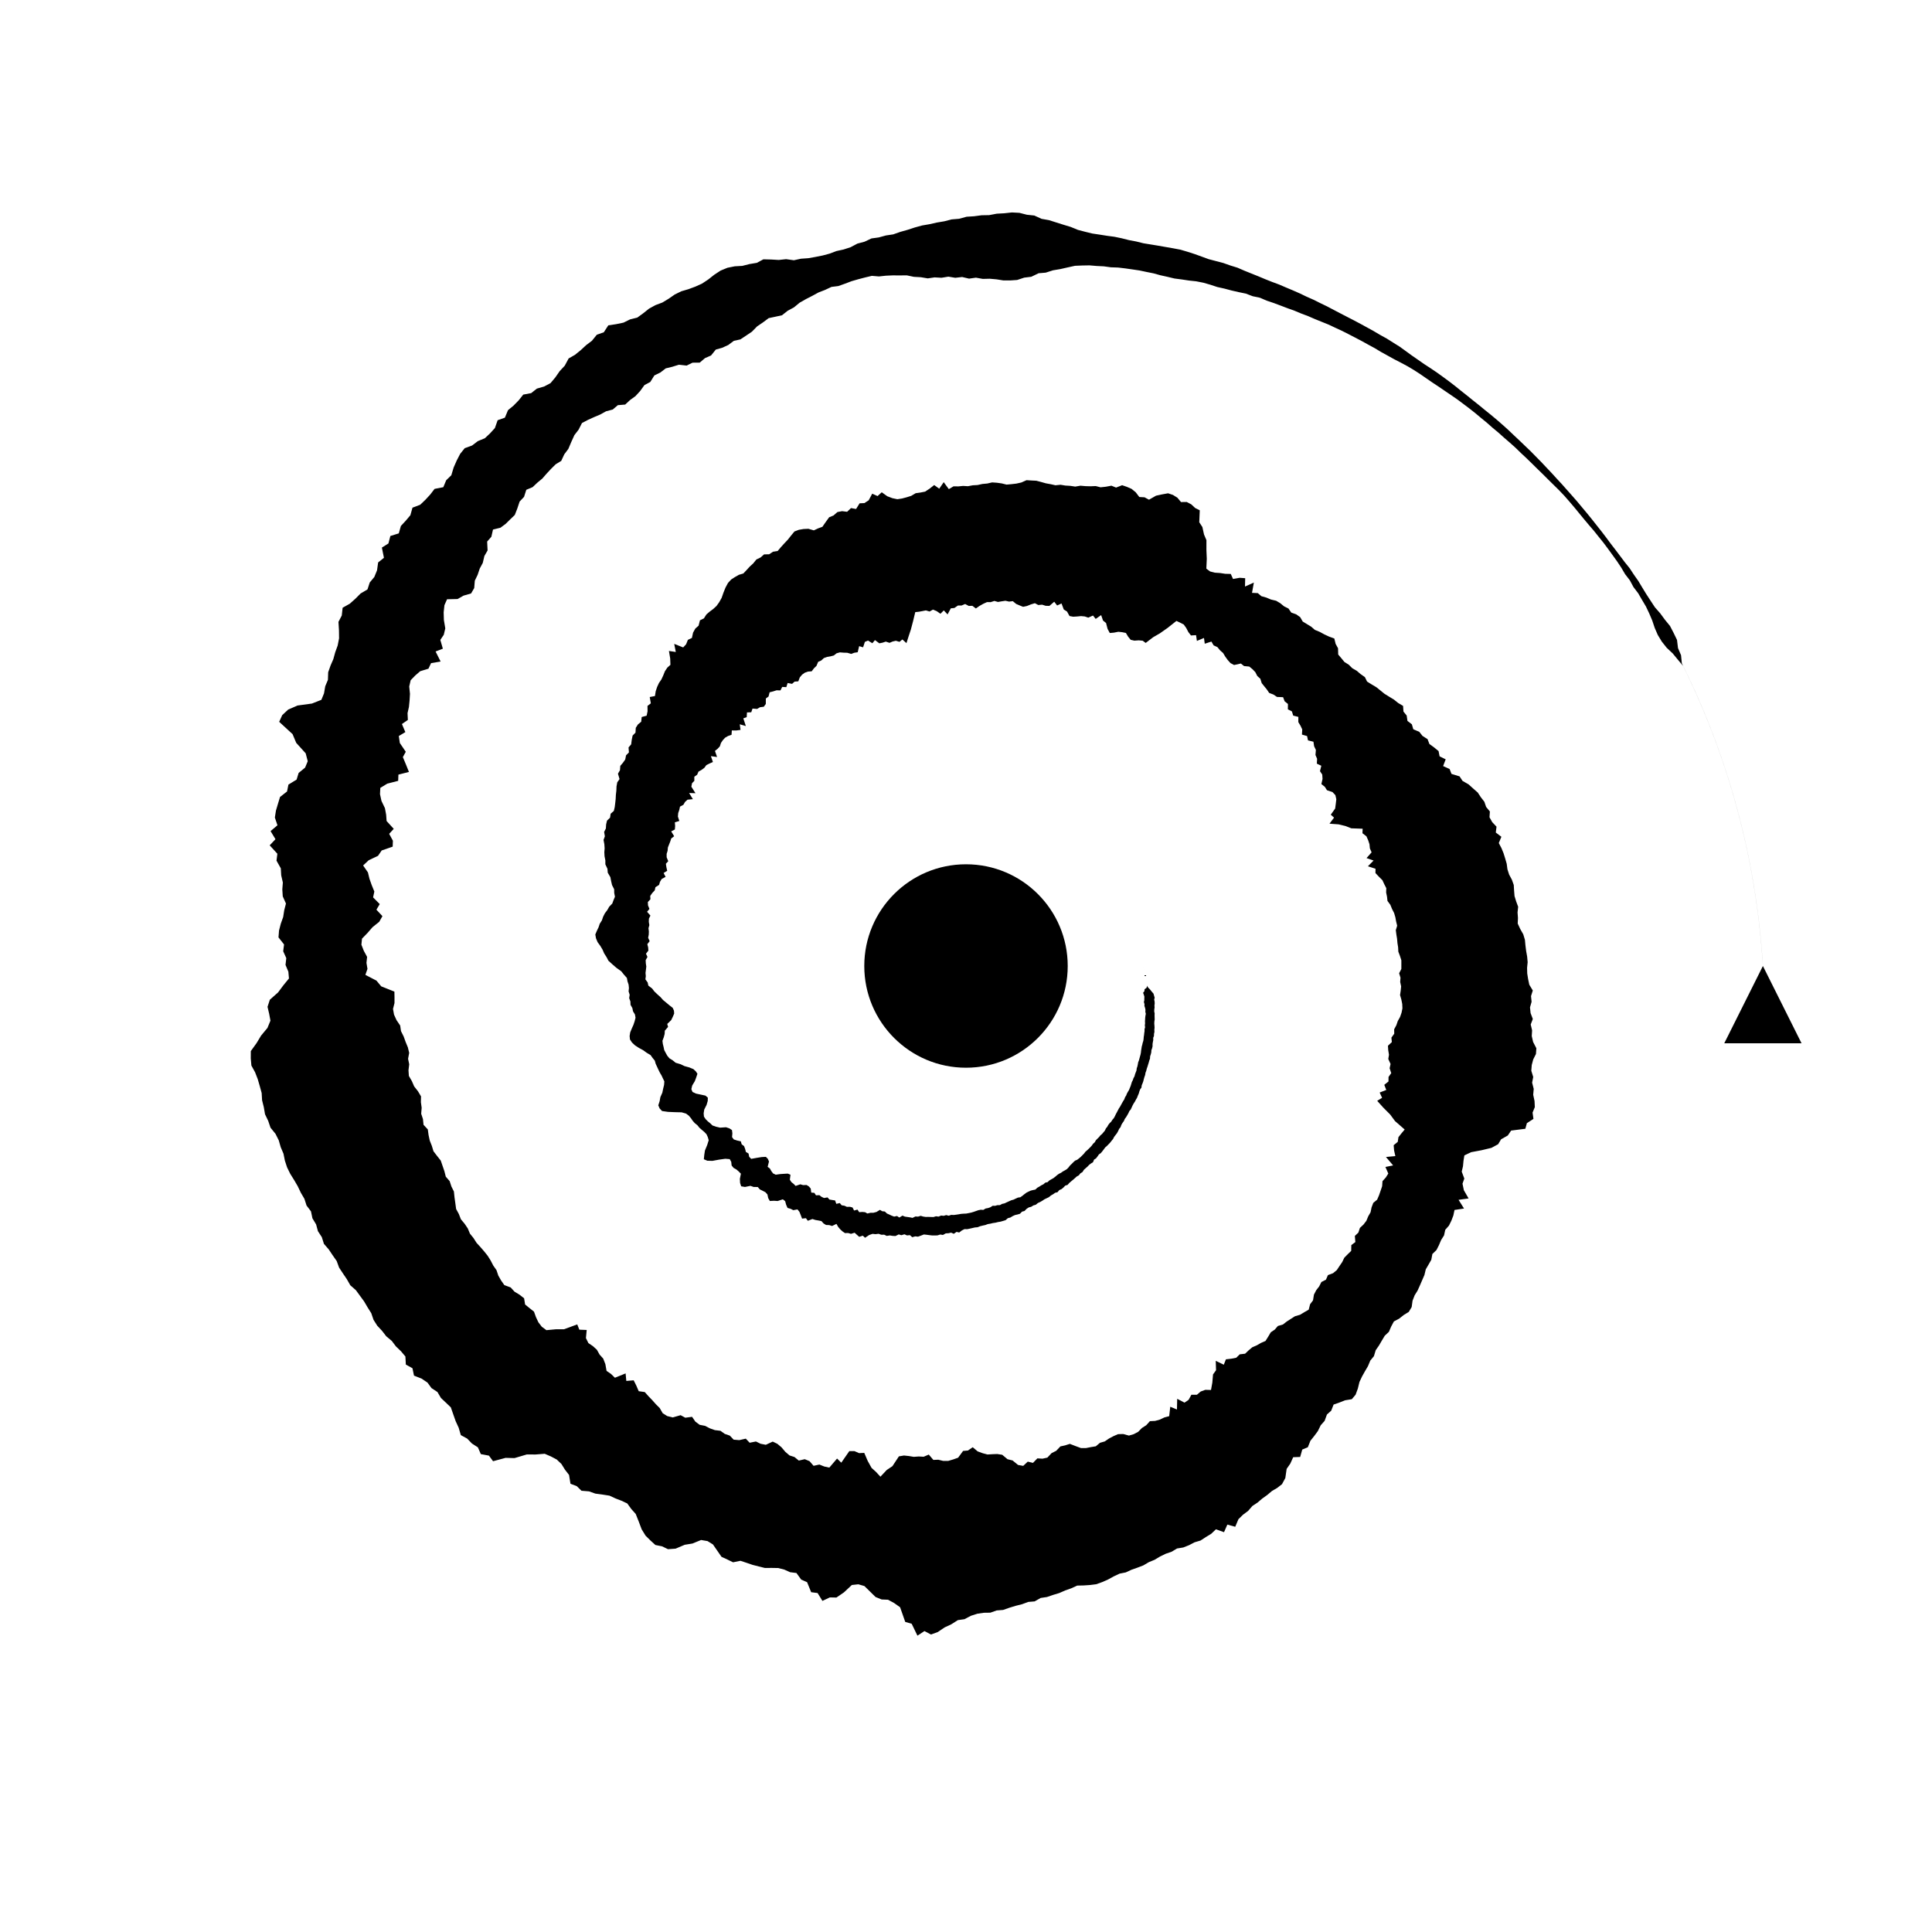 <?xml-stylesheet href="../../style/waveformjs.css" type="text/css"?><svg xmlns="http://www.w3.org/2000/svg" xmlns:xlink="http://www.w3.org/1999/xlink" width="100%" height="100%"  viewBox="0 0 1000 1000"><title>http://localhost/waveformjs/audio/deep-blue.wav</title><path class = "svg-wave" id = "sp" d="M591.569 500 L591.82 500.918 L592.062 501.841 L592.294 502.77 L592.517 503.703 L592.73 504.64 L592.934 505.583 L593.128 506.53 L593.313 507.481 L593.488 508.437 L593.653 509.397 L593.808 510.361 L593.446 511.268 L592.408 512.081 L592.352 513.014 L591.665 513.854 L592.021 514.85 L592.331 515.849 L592.293 516.794 L592.286 517.748 L592.065 518.662 L592.385 519.691 L592.342 520.649 L592.697 521.705 L592.884 522.73 L592.824 523.702 L593.071 524.759 L592.886 525.707 L592.758 526.673 L592.698 527.662 L592.636 528.656 L592.692 529.692 L592.561 530.674 L592.695 531.75 L592.409 532.688 L592.415 533.734 L592.26 534.727 L592.158 535.745 L591.993 536.743 L591.92 537.784 L591.764 538.797 L591.457 539.75 L591.233 540.742 L590.963 541.717 L590.808 542.751 L590.636 543.782 L590.526 544.851 L590.323 545.881 L590.046 546.879 L589.768 547.881 L589.493 548.89 L589.114 549.847 L588.929 550.917 L588.71 551.977 L588.368 552.97 L588.238 554.099 L587.85 555.077 L587.482 556.073 L587.203 557.132 L586.688 558.042 L586.345 559.072 L585.861 560.01 L585.537 561.066 L585.209 562.127 L584.79 563.13 L584.383 564.149 L583.834 565.064 L583.304 565.998 L582.901 567.039 L582.32 567.942 L581.937 569.014 L581.353 569.926 L580.807 570.873 L580.273 571.837 L579.748 572.817 L579.136 573.723 L578.613 574.718 L578.091 575.722 L577.546 576.714 L577.057 577.769 L576.499 578.766 L575.773 579.596 L575.168 580.558 L574.37 581.319 L573.679 582.199 L573.112 583.226 L572.398 584.094 L571.882 585.204 L571.154 586.072 L570.424 586.945 L569.568 587.666 L568.846 588.561 L568.039 589.354 L567.247 590.17 L566.637 591.241 L565.79 591.999 L565.094 592.978 L564.301 593.829 L563.481 594.648 L562.634 595.434 L561.764 596.192 L561.028 597.17 L560.192 598 L559.356 598.843 L558.462 599.597 L557.536 600.303 L556.461 600.75 L555.578 601.543 L554.734 602.419 L553.852 603.24 L553.069 604.267 L552.203 605.155 L551.196 605.768 L550.16 606.326 L549.187 607.025 L548.129 607.545 L547.148 608.243 L546.211 609.057 L545.24 609.81 L544.195 610.395 L543.152 610.993 L542.215 611.884 L541.034 612.135 L540.069 612.989 L538.984 613.519 L537.944 614.195 L536.873 614.796 L535.898 615.72 L534.704 615.959 L533.529 616.253 L532.413 616.756 L531.305 617.303 L530.252 618.084 L529.206 618.936 L528.126 619.695 L526.905 619.866 L525.759 620.383 L524.615 620.935 L523.42 621.257 L522.261 621.784 L521.096 622.311 L519.928 622.866 L518.709 623.123 L517.543 623.771 L516.283 623.784 L515.068 624.129 L513.807 624.103 L512.629 624.87 L511.408 625.295 L510.164 625.52 L508.953 626.25 L507.679 626.152 L506.426 626.395 L505.177 626.823 L503.921 627.27 L502.655 627.645 L501.381 627.901 L500.102 628.145 L498.82 628.2 L497.536 628.287 L496.246 628.517 L494.951 628.715 L493.654 628.88 L492.365 628.816 L491.04 629.26 L489.767 628.925 L488.434 629.316 L487.145 629.161 L485.778 629.717 L484.485 629.54 L483.117 629.944 L481.799 629.902 L480.478 629.869 L479.145 629.885 L477.844 629.69 L476.576 629.308 L475.158 629.728 L473.828 629.638 L472.322 630.368 L471.016 630.1 L469.691 629.911 L468.365 629.721 L467.119 629.201 L465.474 630.203 L464.299 629.398 L462.813 629.71 L461.545 629.241 L460.316 628.652 L459.076 628.108 L458 627.079 L456.635 626.934 L455.465 626.217 L453.641 627.316 L452.038 627.731 L450.574 627.734 L448.952 628.104 L447.737 627.431 L446.299 627.298 L444.737 627.427 L443.817 626.079 L442.073 626.573 L441.276 624.996 L439.921 624.627 L438.356 624.669 L437.092 624.088 L435.646 623.853 L434.679 622.699 L432.869 623.116 L432.247 621.352 L430.776 621.125 L429.304 620.88 L428.329 619.781 L426.509 620.081 L425.227 619.475 L424.108 618.611 L422.363 618.705 L421.513 617.424 L419.902 617.279 L419.627 615.192 L418.68 614.101 L417.491 613.352 L415.7 613.412 L414.241 612.997 L411.799 613.833 L410.798 612.777 L409.66 611.898 L408.828 610.646 L409.144 608.042 L407.785 607.459 L405.809 607.566 L403.764 607.708 L401.523 608.023 L400.144 607.359 L399.249 606.172 L398.508 604.834 L397.331 603.949 L398.022 601.205 L397.415 599.791 L396.401 598.78 L394.174 598.903 L391.568 599.325 L388.809 599.826 L387.775 598.745 L387.445 597.057 L386.078 596.266 L385.676 594.663 L385.112 593.208 L383.896 592.285 L383.445 590.756 L381.561 590.336 L379.825 589.773 L378.912 588.583 L379.075 586.62 L378.873 584.945 L377.555 584.056 L375.777 583.461 L372.729 583.674 L370.665 583.191 L368.798 582.549 L367.633 581.445 L366.36 580.398 L365.224 579.256 L364.359 577.95 L364.21 576.239 L364.516 574.295 L365.718 571.899 L366.318 569.867 L366.378 568.143 L365.137 567.086 L362.747 566.571 L360.283 566.048 L358.451 565.191 L357.843 563.755 L358.287 561.861 L359.642 559.606 L360.369 557.656 L360.991 555.779 L360.137 554.504 L358.901 553.367 L356.837 552.517 L354.289 551.805 L352.301 550.853 L349.703 550.073 L348.25 548.876 L346.474 547.759 L345.362 546.414 L344.564 544.965 L343.8 543.498 L343.471 541.907 L343.08 540.335 L342.88 538.715 L343.559 536.893 L344.023 535.14 L344.107 533.487 L345.802 531.513 L345.358 529.996 L347.404 528.019 L348.238 526.3 L348.952 524.623 L348.837 523.092 L348.178 521.642 L346.473 520.32 L344.843 518.96 L343.164 517.575 L341.891 516.118 L340.277 514.67 L338.713 513.189 L337.537 511.651 L335.581 510.14 L335.227 508.509 L334.059 506.906 L334.272 505.238 L334.118 503.582 L334.329 501.921 L334.526 500.264 L334.275 498.607 L334.202 496.948 L335.133 495.315 L334.36 493.635 L335.593 492.035 L335.485 490.38 L335.057 488.699 L336.268 487.136 L335.482 485.417 L335.787 483.788 L335.855 482.135 L335.656 480.449 L336.097 478.837 L335.814 477.129 L335.885 475.464 L336.656 473.907 L334.923 471.934 L336.146 470.453 L335.407 468.617 L335.324 466.892 L336.659 465.457 L336.557 463.724 L337.587 462.245 L338.891 460.846 L339.241 459.224 L341.134 458.009 L341.605 456.435 L342.472 454.974 L344.506 453.868 L343.481 451.856 L345.334 450.728 L344.932 448.886 L344.66 447.069 L345.877 445.757 L345.058 443.721 L345.048 441.957 L345.545 440.376 L345.699 438.655 L346.304 437.108 L346.917 435.565 L347.441 433.982 L348.94 432.829 L347.418 430.317 L349.306 429.349 L349.452 427.573 L349.307 425.638 L351.624 424.927 L350.879 422.667 L351.032 420.847 L351.59 419.23 L351.965 417.505 L353.722 416.556 L354.561 415.096 L355.864 413.913 L358.641 413.642 L356.679 410.463 L359.978 410.565 L357.845 407.188 L358.203 405.386 L359.395 404.135 L359.377 402.049 L360.845 400.99 L361.54 399.384 L363.168 398.461 L364.592 397.402 L365.592 396.028 L367.266 395.185 L369.005 394.414 L367.958 391.374 L371.154 391.825 L370.056 388.668 L371.417 387.586 L372.575 386.33 L373.167 384.56 L374.132 383.116 L375.297 381.853 L376.834 380.95 L378.647 380.332 L378.796 378.065 L381.203 378.072 L383.291 377.792 L382.893 374.895 L386.051 375.802 L384.744 371.828 L386.485 371.196 L386.639 368.748 L388.845 368.671 L389.495 366.758 L391.878 366.946 L393.367 366.064 L395.336 365.805 L396.384 364.373 L396.401 361.547 L397.79 360.517 L398.349 358.33 L400.156 357.87 L401.883 357.316 L403.977 357.325 L404.865 355.547 L406.999 355.665 L407.675 353.517 L409.981 353.96 L411.284 352.798 L413.198 352.661 L413.983 350.597 L415.17 349.192 L416.59 348.182 L418.244 347.601 L420.127 347.469 L421.278 345.938 L422.583 344.678 L423.485 342.564 L425.089 341.86 L426.441 340.613 L428.103 340.03 L429.882 339.721 L431.591 339.27 L433.015 338.142 L434.712 337.666 L436.651 337.822 L438.531 337.869 L440.598 338.466 L442.209 337.86 L443.94 337.601 L444.697 334.442 L446.729 335.056 L447.664 332.234 L449.296 331.557 L451.527 332.934 L452.881 331.315 L455.142 332.98 L456.839 332.638 L458.483 332.087 L460.413 332.731 L462.021 332.047 L463.699 331.658 L465.572 332.22 L467.076 330.982 L469.176 332.876 L470.292 329.377 L471.466 325.831 L472.595 321.558 L473.741 316.827 L475.583 316.641 L477.405 316.303 L479.226 315.941 L481.147 316.515 L482.908 315.53 L484.833 316.321 L486.78 317.688 L488.502 315.942 L490.457 318.014 L492.148 314.872 L493.996 314.689 L495.822 313.423 L497.688 313.415 L499.552 312.632 L501.419 313.627 L503.284 313.562 L505.111 314.944 L507.014 313.608 L508.932 312.529 L510.863 311.649 L512.752 311.672 L514.695 311.043 L516.551 311.573 L518.484 311.241 L520.422 310.955 L522.286 311.383 L524.23 311.159 L525.953 312.592 L527.752 313.361 L529.547 314.086 L531.527 313.67 L533.596 312.841 L535.65 312.216 L537.411 313.156 L539.395 312.982 L541.224 313.56 L543.17 313.619 L545.662 311.46 L547.172 313.4 L549.44 312.347 L550.6 315.457 L552.285 316.523 L553.584 318.859 L555.451 319.212 L557.472 319.096 L559.536 318.897 L561.488 319.076 L563.297 319.693 L565.727 318.597 L567.131 320.351 L569.947 318.375 L570.925 321.187 L572.484 322.459 L573.281 325.513 L574.423 327.641 L576.561 327.453 L578.839 327.007 L580.838 327.22 L582.764 327.616 L583.935 329.566 L585.252 331.172 L587.16 331.6 L589.388 331.446 L591.459 331.631 L593.01 332.783 L596.909 329.803 L600.323 327.834 L604.313 325.033 L608.923 321.386 L610.83 322.281 L612.703 323.239 L614.007 325.079 L615.111 327.186 L616.449 328.912 L619.078 328.755 L619.512 331.746 L623.181 330.204 L623.579 333.191 L627.027 332.072 L628.167 334.041 L630.127 334.942 L631.488 336.604 L633.061 337.992 L634.21 339.886 L635.47 341.627 L636.867 343.196 L638.751 344.209 L642.269 343.44 L643.93 344.76 L646.614 345.003 L648.269 346.36 L649.749 347.9 L650.77 349.896 L652.35 351.327 L653.062 353.591 L654.394 355.246 L655.731 356.892 L656.927 358.66 L659.158 359.509 L660.982 360.737 L664.123 360.865 L664.927 362.994 L666.639 364.366 L666.599 367.145 L668.689 368.216 L669.36 370.398 L672.031 371.062 L672.004 373.748 L673.11 375.581 L674.037 377.535 L673.888 380.222 L676.538 380.982 L677.019 383.215 L679.837 383.92 L680.18 386.235 L681.097 388.173 L680.887 390.786 L681.731 392.742 L681.594 395.257 L683.913 396.356 L683.216 399.15 L684.387 400.895 L684.543 403.176 L683.941 405.826 L685.723 407.246 L686.833 409.014 L689.681 409.963 L691.199 411.574 L691.675 413.67 L691.394 416.088 L691.071 418.498 L688.804 421.687 L690.504 423.206 L688.149 426.333 L692.902 426.689 L696.481 427.569 L699.443 428.734 L705.309 428.945 L705.201 431.272 L707.266 432.878 L708.15 434.884 L708.837 436.955 L709.057 439.163 L709.939 441.177 L707.314 444.142 L710.963 445.416 L708.033 448.388 L711.958 449.659 L711.932 451.899 L713.685 453.743 L715.536 455.593 L716.486 457.65 L717.542 459.698 L717.461 461.958 L717.915 464.12 L718.16 466.317 L719.645 468.333 L720.508 470.457 L721.583 472.565 L722.229 474.739 L722.628 476.946 L723.172 479.143 L722.467 481.451 L722.756 483.668 L723.117 485.884 L723.314 488.112 L723.667 490.335 L723.768 492.571 L724.612 494.791 L725.335 497.029 L725.341 499.282 L725.329 501.536 L724.184 503.77 L724.892 506.032 L724.736 508.277 L725.22 510.551 L724.998 512.797 L724.662 515.033 L725.332 517.343 L725.792 519.651 L725.892 521.938 L725.44 524.172 L724.676 526.365 L723.49 528.495 L722.742 530.666 L721.613 532.772 L721.658 535.047 L720.192 537.076 L720.419 539.385 L718.398 541.281 L718.546 543.577 L718.931 545.935 L718.572 548.146 L719.753 550.716 L719.267 552.919 L720.1 555.454 L718.699 557.433 L718.672 559.77 L716.501 561.51 L717.536 564.162 L714.116 565.487 L715.368 568.233 L712.841 569.782 L715.875 573.175 L719.561 576.881 L722.043 580.252 L727.058 584.64 L725.411 586.603 L723.839 588.578 L723.469 591.027 L721.356 592.758 L721.582 595.469 L722.228 598.393 L717.368 598.853 L721.076 603.219 L717.093 604.016 L718.584 607.432 L717.267 609.495 L715.576 611.36 L715.389 614.006 L714.591 616.346 L713.779 618.687 L712.803 620.945 L710.801 622.611 L709.925 624.928 L709.398 627.467 L708.177 629.594 L707.226 631.896 L705.722 633.848 L703.88 635.571 L703.088 637.992 L701.267 639.717 L701.526 642.904 L699.438 644.443 L699.376 647.46 L697.569 649.202 L695.818 650.978 L694.715 653.257 L693.311 655.308 L691.937 657.387 L689.994 658.998 L687.341 659.99 L686.311 662.36 L683.951 663.569 L682.799 665.847 L681.28 667.805 L680.095 670.083 L679.615 673.06 L678.105 675.074 L677.379 677.882 L675.128 679.173 L672.936 680.506 L670.249 681.297 L668.125 682.661 L666.01 684.023 L664.054 685.553 L661.441 686.319 L659.806 688.202 L657.753 689.595 L656.415 691.857 L655.022 694.079 L652.665 695.097 L650.501 696.347 L648.166 697.357 L646.274 698.95 L644.472 700.672 L641.678 701.001 L639.9 702.754 L637.273 703.266 L634.538 703.576 L633.438 706.368 L629.269 704.374 L629.425 709.223 L627.864 711.396 L627.498 715.632 L626.812 719.45 L623.858 719.374 L621.464 720.25 L619.513 721.932 L616.663 721.926 L615.201 724.569 L613.098 726.007 L609.316 724.02 L609.191 729.56 L605.726 728.128 L605.169 733.007 L602.666 733.664 L600.365 734.776 L597.884 735.459 L595.189 735.596 L593.286 737.701 L591.088 739.103 L589.105 741.12 L586.807 742.326 L584.335 743.056 L581.35 742.247 L578.688 742.324 L576.338 743.345 L574.041 744.558 L571.823 746.077 L569.358 746.784 L567.194 748.6 L564.643 749.02 L562.115 749.517 L559.469 749.507 L556.596 748.442 L553.75 747.343 L551.325 748.115 L548.85 748.662 L546.695 750.934 L544.313 752.124 L542.105 754.461 L539.581 755.012 L536.949 754.848 L534.666 757.185 L531.97 756.536 L529.618 758.725 L526.952 758.263 L524.125 755.942 L521.49 755.288 L518.751 752.994 L516.184 752.596 L513.654 752.687 L511.128 752.849 L508.572 752.164 L506.026 751.224 L503.483 749.086 L500.999 750.786 L498.489 750.996 L495.923 754.501 L493.353 755.413 L490.769 756.169 L488.203 756.162 L485.67 755.549 L483.098 755.646 L480.739 752.881 L478.097 754.004 L475.548 753.872 L472.964 754.058 L470.44 753.642 L467.901 753.371 L465.262 753.812 L461.928 758.878 L458.967 760.862 L455.708 764.337 L453.425 761.863 L451.113 759.771 L449.129 756.187 L447.334 752.012 L444.67 752.137 L442.262 751.093 L439.615 751.08 L435.445 757.084 L433.267 754.939 L429.258 759.626 L426.623 759.057 L424.113 758.049 L421.101 758.704 L419.025 756.295 L416.531 755.276 L413.453 755.993 L411.232 754.159 L408.667 753.335 L406.487 751.471 L404.51 749.133 L402.358 747.319 L399.955 746.169 L396.385 747.818 L393.688 747.292 L391.266 746.113 L388.019 746.756 L386.017 744.639 L382.657 745.409 L379.745 745.169 L377.743 743.071 L375.141 742.182 L372.906 740.578 L370.003 740.226 L367.396 739.295 L364.97 738.027 L362.126 737.475 L359.915 735.822 L358.213 733.34 L354.709 733.806 L352.282 732.492 L348.244 733.654 L345.359 732.961 L342.997 731.463 L341.451 728.783 L339.45 726.793 L337.559 724.666 L335.608 722.641 L333.734 720.53 L330.595 720.079 L329.349 717.17 L327.989 714.452 L324.177 714.768 L323.813 710.875 L318.286 713.122 L316.275 711.167 L313.955 709.563 L313.336 706.073 L312.212 703.193 L310.351 701.134 L308.937 698.616 L306.897 696.76 L304.564 695.194 L303.275 692.591 L303.673 688.393 L299.862 688.242 L298.779 685.504 L291.891 688.038 L287.662 688.037 L282.815 688.488 L280.439 686.734 L278.685 684.444 L277.419 681.758 L276.391 678.901 L274.082 677.072 L271.794 675.21 L271.277 671.999 L268.943 670.164 L266.287 668.541 L264.332 666.394 L261.04 665.163 L259.375 662.782 L257.933 660.253 L256.976 657.414 L255.31 655.042 L253.974 652.462 L252.438 650.008 L250.615 647.724 L248.684 645.493 L246.669 643.296 L245.105 640.836 L243.243 638.531 L242.121 635.824 L240.475 633.394 L238.559 631.09 L237.494 628.356 L236.089 625.788 L235.677 622.756 L235.255 619.748 L234.94 616.712 L233.644 614.117 L232.746 611.352 L230.741 609.04 L230.017 606.203 L229.076 603.457 L228.134 600.714 L226.236 598.315 L224.367 595.885 L223.52 593.091 L222.442 590.374 L221.828 587.507 L221.43 584.581 L219.218 582.195 L218.924 579.238 L218.003 576.462 L218.253 573.378 L217.854 570.476 L217.917 567.471 L216.353 564.853 L214.37 562.308 L213.179 559.57 L211.629 556.89 L211.433 553.936 L211.809 550.889 L211.221 548.02 L211.792 544.968 L211.113 542.119 L209.96 539.329 L208.948 536.507 L207.558 533.714 L207.126 530.799 L205.242 528.021 L203.946 525.159 L203.42 522.219 L204.19 519.189 L204.198 516.22 L204.144 513.257 L197.324 510.531 L194.851 507.563 L189.125 504.594 L190.201 501.48 L189.681 498.379 L190.012 495.281 L188.309 492.137 L187.063 488.973 L187.367 485.852 L190.246 482.877 L192.798 479.935 L196.292 477.111 L197.95 474.196 L194.834 470.853 L196.557 467.953 L193.114 464.483 L193.758 461.45 L192.408 458.151 L191.233 454.842 L190.441 451.56 L187.954 447.969 L190.829 445.265 L195.659 442.976 L197.563 440.196 L203.246 438.23 L203.363 435.153 L201.435 431.596 L203.8 429.013 L200.101 424.948 L199.868 421.692 L199.244 418.308 L197.448 414.563 L196.688 411.064 L196.849 407.809 L200.443 405.619 L206.094 404.159 L206.218 400.938 L211.67 399.554 L210.14 395.759 L208.52 391.873 L210.029 389.122 L206.947 384.571 L206.425 380.961 L209.804 378.938 L208.041 374.761 L211.109 372.641 L210.944 369.101 L211.659 365.934 L211.996 362.571 L212.199 359.118 L211.814 355.339 L212.552 352.093 L214.892 349.672 L217.497 347.416 L221.765 346.108 L223.129 343.226 L228.06 342.406 L225.462 337.212 L229.218 335.757 L227.912 331.22 L229.696 328.56 L230.479 325.253 L229.754 320.92 L229.638 316.926 L230.039 313.233 L231.399 310.174 L236.848 310.051 L239.935 308.295 L243.824 307.178 L245.452 304.386 L245.766 300.552 L247.208 297.567 L248.312 294.286 L249.88 291.362 L250.717 287.797 L252.375 284.9 L252.148 280.316 L254.333 277.827 L255.173 274.095 L259.029 273.151 L261.725 271.151 L264.078 268.831 L266.458 266.541 L267.773 263.165 L268.953 259.606 L271.246 257.177 L272.41 253.521 L275.684 252.139 L278.117 249.844 L280.693 247.71 L282.915 245.164 L285.216 242.697 L287.605 240.324 L290.492 238.562 L292.077 235.155 L294.17 232.354 L295.695 228.766 L297.303 225.227 L299.476 222.403 L301.232 218.956 L304.301 217.341 L307.479 215.903 L310.697 214.546 L313.698 212.879 L317.17 211.962 L319.789 209.711 L323.596 209.4 L326.147 207.037 L328.921 205.03 L331.343 202.387 L333.559 199.328 L336.588 197.705 L338.693 194.331 L341.798 192.811 L344.588 190.667 L348.031 189.827 L351.361 188.785 L355.372 189.23 L358.454 187.725 L362.186 187.691 L364.902 185.364 L368.039 183.991 L370.496 180.939 L373.827 179.999 L376.96 178.562 L379.835 176.417 L383.233 175.667 L386.198 173.701 L389.169 171.698 L391.905 168.913 L394.913 166.871 L397.89 164.658 L401.331 163.932 L404.759 163.182 L407.743 160.817 L410.93 159.112 L413.941 156.635 L417.146 154.819 L420.405 153.148 L423.658 151.372 L427.032 150.068 L430.366 148.503 L433.928 148.057 L437.349 146.84 L440.768 145.541 L444.249 144.537 L447.751 143.62 L451.271 142.781 L454.944 143.087 L458.521 142.7 L462.12 142.537 L465.734 142.561 L469.334 142.521 L472.99 143.284 L476.588 143.486 L480.2 144.088 L483.745 143.571 L487.322 143.774 L490.873 143.195 L494.452 143.786 L498.012 143.38 L501.575 144.219 L505.14 143.718 L508.688 144.36 L512.251 144.27 L515.8 144.581 L519.332 145.147 L522.893 145.154 L526.476 144.915 L530.153 143.698 L533.786 143.26 L537.581 141.431 L541.245 141.124 L545.037 139.911 L548.784 139.283 L552.588 138.419 L556.416 137.578 L560.16 137.424 L563.904 137.357 L567.592 137.665 L571.312 137.85 L574.977 138.355 L578.729 138.482 L582.424 138.919 L586.106 139.445 L589.791 139.989 L593.424 140.76 L597.072 141.491 L600.652 142.479 L604.287 143.284 L607.906 144.154 L611.651 144.64 L615.385 145.204 L619.184 145.611 L622.888 146.342 L626.493 147.381 L630.053 148.555 L633.75 149.376 L637.401 150.348 L641.109 151.199 L644.861 151.976 L648.385 153.321 L652.155 154.116 L655.626 155.611 L659.23 156.824 L662.789 158.149 L666.339 159.507 L669.935 160.79 L673.446 162.258 L677.028 163.604 L680.528 165.122 L684.08 166.561 L687.642 167.998 L691.105 169.628 L694.587 171.238 L698.006 172.966 L701.411 174.729 L704.811 176.511 L708.167 178.372 L711.549 180.204 L714.84 182.182 L718.214 184.047 L721.594 185.917 L725.048 187.699 L728.477 189.534 L731.81 191.515 L735.061 193.616 L738.245 195.814 L741.433 198.014 L744.677 200.154 L747.884 202.35 L751.112 204.534 L754.322 206.751 L757.443 209.08 L760.554 211.432 L763.613 213.849 L766.604 216.348 L769.622 218.825 L772.545 221.407 L775.558 223.905 L778.468 226.515 L781.435 229.076 L784.359 231.688 L787.163 234.421 L790.034 237.097 L792.848 239.833 L795.645 242.592 L798.467 245.337 L801.257 248.118 L804.07 250.89 L806.887 253.669 L809.619 256.527 L812.215 259.499 L814.779 262.501 L817.281 265.555 L819.792 268.608 L822.332 271.646 L824.927 274.653 L827.401 277.753 L829.898 280.845 L832.275 284.023 L834.611 287.234 L836.93 290.462 L839.138 293.762 L841.15 297.184 L843.59 300.357 L845.476 303.855 L847.905 307.051 L849.904 310.492 L851.935 313.92 L853.644 317.518 L855.201 321.189 L856.476 324.993 L858.056 328.639 L860.123 332.055 L862.661 335.266 L865.809 338.23 L868.453 341.446 L871.151 344.665 L872.922 348.288 L874.658 351.931 L876.358 355.594 L878.022 359.276 L879.651 362.976 L881.243 366.695 L882.8 370.432 L884.319 374.187 L885.801 377.959 L887.247 381.749 L888.655 385.555 L890.025 389.378 L891.359 393.216 L892.654 397.07 L893.911 400.939 L895.13 404.824 L896.311 408.722 L897.453 412.635 L898.557 416.562 L899.622 420.501 L900.648 424.454 L901.635 428.42 L902.582 432.397 L903.49 436.387 L904.359 440.387 L905.188 444.399 L905.977 448.422 L906.726 452.454 L907.435 456.497 L908.104 460.549 L908.732 464.609 L909.32 468.679 L909.868 472.757 L910.375 476.842 L910.841 480.935 L911.266 485.035 L911.651 489.142 L911.994 493.255 L912.296 497.373 L912.483 500 L912.206 495.878 L911.889 491.761 L911.531 487.65 L911.132 483.546 L910.692 479.448 L910.211 475.358 L909.689 471.275 L909.127 467.2 L908.524 463.133 L907.881 459.075 L907.198 455.027 L906.474 450.988 L905.71 446.959 L904.907 442.94 L904.063 438.932 L903.18 434.935 L902.258 430.95 L901.296 426.976 L900.295 423.015 L899.255 419.067 L898.176 415.132 L897.058 411.21 L895.901 407.302 L894.707 403.409 L893.474 399.53 L892.202 395.666 L890.893 391.817 L889.547 387.984 L888.163 384.167 L886.741 380.367 L885.282 376.584 L883.786 372.817 L882.254 369.069 L880.685 365.338 L879.08 361.625 L877.438 357.931 L875.76 354.257 L874.046 350.601 L872.297 346.965 L870.513 343.35 L870.107 339.14 L868.526 335.426 L868.015 331.22 L866.253 327.575 L864.384 323.982 L861.758 320.768 L859.333 317.471 L856.594 314.353 L854.377 310.98 L852.174 307.607 L850.075 304.183 L848.012 300.741 L845.699 297.449 L843.497 294.098 L840.963 290.954 L838.549 287.747 L836.136 284.547 L833.687 281.378 L831.312 278.168 L828.883 274.999 L826.409 271.867 L823.934 268.74 L821.424 265.645 L818.863 262.593 L816.316 259.535 L813.696 256.539 L811.055 253.566 L808.421 250.592 L805.717 247.681 L803.045 244.748 L800.317 241.869 L797.602 238.983 L794.817 236.163 L792.04 233.341 L789.172 230.608 L786.322 227.865 L783.437 225.161 L780.579 222.434 L777.637 219.796 L774.658 217.201 L771.628 214.667 L768.55 212.192 L765.506 209.687 L762.419 207.237 L759.362 204.759 L756.275 202.322 L753.223 199.848 L750.11 197.451 L746.945 195.122 L743.757 192.828 L740.501 190.627 L737.208 188.484 L733.994 186.243 L730.776 184.013 L727.616 181.706 L724.44 179.419 L721.117 177.346 L717.809 175.256 L714.377 173.359 L711.01 171.371 L707.585 169.481 L704.156 167.608 L700.706 165.775 L697.233 163.991 L693.769 162.199 L690.316 160.396 L686.873 158.577 L683.363 156.888 L679.882 155.149 L676.319 153.575 L672.817 151.888 L669.257 150.322 L665.67 148.821 L662.103 147.283 L658.456 145.931 L654.849 144.498 L651.273 142.998 L647.674 141.555 L644.079 140.105 L640.521 138.56 L636.809 137.411 L633.155 136.121 L629.394 135.134 L625.638 134.15 L622.004 132.82 L618.362 131.509 L614.679 130.318 L610.966 129.224 L607.145 128.506 L603.318 127.839 L599.498 127.172 L595.677 126.541 L591.858 125.924 L588.12 124.995 L584.333 124.279 L580.597 123.334 L576.825 122.553 L573 122.046 L569.197 121.442 L565.391 120.873 L561.641 119.959 L557.896 118.976 L554.219 117.462 L550.471 116.329 L546.717 115.144 L542.949 113.948 L539.113 113.272 L535.366 111.56 L531.487 111.146 L527.645 110.164 L523.742 109.961 L519.808 110.392 L515.895 110.61 L511.973 111.35 L508.082 111.418 L504.19 111.938 L500.309 112.185 L496.44 113.241 L492.578 113.561 L488.74 114.543 L484.906 115.192 L481.093 116.049 L477.281 116.707 L473.504 117.739 L469.757 118.965 L466.014 120.015 L462.309 121.312 L458.542 121.876 L454.833 122.894 L451.071 123.416 L447.475 125.113 L443.793 126.086 L440.264 127.959 L436.643 129.135 L432.965 129.941 L429.393 131.281 L425.759 132.254 L422.079 132.987 L418.381 133.638 L414.589 133.907 L410.914 134.705 L406.892 134.146 L403.094 134.551 L399.11 134.324 L395.135 134.223 L391.708 136.05 L387.928 136.678 L384.237 137.617 L380.304 137.84 L376.532 138.597 L372.994 140.048 L369.713 142.192 L366.576 144.67 L363.336 146.814 L359.878 148.368 L356.327 149.684 L352.67 150.758 L349.261 152.422 L346.094 154.623 L342.836 156.591 L339.288 157.92 L335.967 159.734 L332.944 162.144 L329.854 164.384 L326.103 165.324 L322.72 166.996 L318.859 167.795 L314.86 168.395 L312.536 171.981 L308.908 173.262 L306.371 176.393 L303.349 178.68 L300.537 181.288 L297.593 183.662 L294.328 185.532 L292.314 189.28 L289.703 192.084 L287.433 195.347 L284.966 198.286 L281.668 200.05 L277.864 201.152 L274.953 203.475 L270.837 204.241 L268.444 207.246 L265.816 209.933 L262.939 212.304 L261.331 216.183 L257.578 217.505 L256.164 221.541 L253.661 224.293 L250.967 226.827 L247.32 228.333 L244.346 230.589 L240.532 231.989 L238.18 234.916 L236.384 238.383 L234.793 242.017 L233.602 245.993 L230.96 248.561 L229.451 252.174 L224.935 253.049 L222.675 255.985 L220.169 258.701 L217.478 261.265 L213.497 262.771 L212.412 266.68 L210.023 269.512 L207.496 272.239 L206.411 276.074 L202.052 277.426 L201.043 281.296 L197.661 283.43 L198.727 288.72 L195.722 291.12 L195.155 295.185 L193.744 298.653 L191.379 301.49 L190.205 305.086 L186.642 307.191 L183.969 309.877 L181.079 312.456 L177.34 314.574 L176.898 318.594 L175.186 321.881 L175.449 326.224 L175.5 330.404 L174.77 334.142 L173.515 337.595 L172.529 341.17 L171.081 344.511 L169.867 347.957 L169.736 351.882 L168.338 355.221 L167.71 358.886 L166.346 362.228 L161.461 364.157 L154.015 365.171 L149.133 367.294 L146.068 370.165 L144.503 373.61 L151.434 379.987 L153.323 384.502 L158.222 389.919 L159.285 394.01 L157.915 397.324 L154.571 400.074 L153.522 403.515 L149.293 406.106 L148.573 409.669 L144.942 412.512 L143.88 416.018 L142.835 419.534 L142.265 423.156 L143.612 427.165 L140.048 430.179 L142.583 434.373 L139.59 437.542 L143.563 441.896 L143.122 445.482 L145.349 449.446 L145.555 453.087 L146.402 456.792 L146.125 460.345 L146.354 463.948 L148.011 467.67 L147.114 471.143 L146.569 474.654 L145.333 478.127 L144.424 481.639 L144.145 485.191 L147.025 488.845 L146.579 492.368 L148.182 495.921 L147.781 499.439 L149.258 502.949 L149.565 506.451 L146.634 510.041 L143.926 513.683 L139.664 517.457 L138.47 521.14 L139.312 524.712 L139.979 528.286 L138.438 532.048 L135.142 536.021 L132.761 539.968 L129.824 544.038 L129.799 547.8 L130.12 551.524 L132.036 555.013 L133.406 558.562 L134.449 562.15 L135.434 565.74 L135.651 569.47 L136.547 573.073 L137.173 576.73 L138.822 580.163 L140.015 583.683 L142.593 586.86 L144.282 590.227 L145.293 593.755 L146.735 597.164 L147.46 600.767 L148.602 604.253 L150.239 607.584 L152.24 610.787 L154.117 614.011 L155.693 617.321 L157.566 620.518 L158.674 623.978 L160.962 626.999 L161.712 630.59 L163.611 633.737 L164.562 637.259 L166.574 640.345 L167.664 643.815 L170.144 646.675 L172.178 649.714 L174.274 652.712 L175.515 656.107 L177.513 659.137 L179.545 662.139 L181.321 665.263 L184.21 667.793 L186.335 670.708 L188.461 673.611 L190.265 676.688 L192.166 679.707 L193.343 683.156 L195.26 686.17 L197.739 688.832 L199.928 691.663 L202.785 694.05 L204.927 696.888 L207.544 699.397 L209.834 702.115 L210.06 706.295 L213.493 708.198 L214.285 712.021 L218.164 713.545 L221.259 715.622 L223.337 718.471 L226.423 720.512 L228.225 723.579 L230.798 726.013 L233.352 728.454 L234.596 732.031 L235.862 735.625 L237.416 738.997 L238.522 742.815 L241.817 744.609 L244.284 747.171 L247.351 749.141 L248.875 752.641 L253.075 753.435 L255.208 756.324 L261.687 754.589 L266.312 754.707 L272.65 752.828 L277.168 752.843 L281.943 752.472 L285.145 753.851 L288.151 755.436 L290.571 757.721 L292.434 760.712 L294.541 763.43 L295.27 767.977 L298.542 769.233 L300.971 771.608 L304.884 771.93 L308.16 773.09 L311.868 773.587 L315.489 774.154 L318.517 775.563 L321.662 776.775 L324.668 778.18 L326.759 781.055 L329.055 783.641 L330.603 787.537 L332.128 791.577 L334.143 794.857 L336.645 797.328 L339.23 799.686 L342.703 800.384 L345.757 801.86 L349.685 801.578 L354.404 799.577 L358.396 798.93 L362.883 797.102 L366.217 797.665 L369.021 799.399 L371.219 802.578 L373.445 805.798 L376.451 807.193 L379.439 808.644 L383.277 807.867 L386.404 808.905 L389.518 809.97 L392.716 810.791 L395.918 811.582 L399.38 811.553 L402.79 811.613 L405.956 812.42 L408.96 813.777 L412.238 814.185 L414.7 817.594 L417.748 818.946 L419.861 824.123 L423.189 824.556 L425.689 828.62 L429.525 826.815 L432.924 826.884 L436.847 824.196 L440.907 820.394 L444.278 820.027 L447.42 820.94 L450.279 823.746 L453.179 826.599 L456.336 827.885 L459.652 828.02 L462.787 829.717 L465.895 831.924 L468.545 839.496 L471.886 840.457 L474.864 846.622 L478.496 844.236 L481.856 846.016 L485.378 844.749 L488.908 842.354 L492.37 840.741 L495.805 838.567 L499.192 838.092 L502.56 836.321 L505.905 835.252 L509.246 834.766 L512.595 834.721 L515.893 833.558 L519.223 833.299 L522.491 832.15 L525.753 831.156 L529.015 830.336 L532.231 829.148 L535.529 828.882 L538.649 827.098 L541.907 826.61 L545.08 825.522 L548.26 824.563 L551.366 823.202 L554.498 822.097 L557.566 820.695 L560.868 820.624 L564.153 820.404 L567.406 819.994 L570.508 818.879 L573.549 817.537 L576.511 815.917 L579.507 814.508 L582.696 813.878 L585.68 812.488 L588.743 811.414 L591.777 810.253 L594.644 808.567 L597.639 807.335 L600.473 805.629 L603.39 804.216 L606.431 803.177 L609.238 801.494 L612.465 800.969 L615.45 799.779 L618.315 798.289 L621.406 797.371 L624.14 795.586 L626.905 793.902 L629.369 791.562 L633.554 793.053 L635.272 789.126 L639.354 790.254 L641.011 786.331 L643.406 783.992 L645.995 782.073 L648.225 779.498 L650.873 777.746 L653.328 775.658 L655.905 773.809 L658.348 771.743 L661.064 770.157 L663.558 768.206 L665.281 765.032 L665.964 760.294 L667.863 757.554 L669.351 754.242 L672.963 754.119 L674.045 750.292 L676.932 749.092 L678.271 745.735 L680.233 743.283 L682.111 740.747 L683.593 737.727 L685.617 735.443 L686.818 732.153 L689.036 730.159 L690.274 727 L693.275 725.952 L696.21 724.793 L699.696 724.22 L701.65 721.906 L702.811 718.749 L703.654 715.298 L705.006 712.432 L706.51 709.752 L708.048 707.129 L709.268 704.218 L711.135 701.958 L712.079 698.838 L713.755 696.43 L715.25 693.869 L716.765 691.343 L718.888 689.356 L720.087 686.579 L721.476 683.982 L724.228 682.509 L726.545 680.659 L729.178 679.039 L730.68 676.526 L731.133 673.236 L732.221 670.451 L733.741 667.996 L734.943 665.322 L736.107 662.636 L737.272 659.964 L737.983 657.005 L739.419 654.538 L740.836 652.063 L741.397 649.062 L743.513 647.025 L744.801 644.482 L745.914 641.843 L747.434 639.441 L748.061 636.544 L749.981 634.362 L751.235 631.814 L752.249 629.146 L752.854 626.281 L757.778 625.535 L754.952 621.02 L760.137 620.309 L757.694 616.065 L756.988 612.669 L757.927 610.02 L756.586 606.428 L757.231 603.693 L757.505 600.822 L757.956 598.035 L761.432 596.375 L766.859 595.355 L771.974 594.127 L775.431 592.25 L776.97 589.695 L780.434 587.728 L782.166 585.182 L789.513 584.25 L790.313 581.343 L793.708 579.135 L793.252 575.875 L794.42 573.044 L794.273 569.892 L793.582 566.633 L793.851 563.611 L793.025 560.371 L793.594 557.434 L792.595 554.207 L792.833 551.228 L793.6 548.341 L795.004 545.547 L795.216 542.562 L793.538 539.328 L792.836 536.257 L793.013 533.307 L792.29 530.268 L793.383 527.418 L792.226 524.365 L791.929 521.403 L792.744 518.522 L792.455 515.569 L793.372 512.677 L791.561 509.679 L790.946 506.747 L790.486 503.83 L790.415 500.925 L790.709 498.019 L790.446 495.116 L789.929 492.224 L789.566 489.335 L789.295 486.447 L788.436 483.595 L786.851 480.806 L785.565 478.021 L785.694 475.135 L785.479 472.275 L785.797 469.356 L784.769 466.583 L783.918 463.801 L783.688 460.943 L783.522 458.073 L782.547 455.326 L781.121 452.665 L780.243 449.926 L779.873 447.099 L779.084 444.352 L778.232 441.623 L777.138 438.953 L775.769 436.356 L777.116 433.12 L774.218 430.91 L774.596 427.887 L772.384 425.549 L770.962 423.017 L771.163 420.021 L769.214 417.661 L768.303 414.996 L766.475 412.634 L764.882 410.213 L762.47 408.094 L760.129 405.984 L757.011 404.194 L755.467 401.849 L751.281 400.562 L750.314 398.038 L746.956 396.515 L748.284 393.027 L745.123 391.47 L744.603 388.762 L742.301 386.871 L739.848 385.081 L738.906 382.58 L736.294 380.916 L734.625 378.8 L731.518 377.457 L730.771 374.882 L728.499 373.141 L728.096 370.364 L726.427 368.3 L726.231 365.368 L723.663 363.849 L721.508 362.107 L719.017 360.6 L716.584 359.085 L714.486 357.377 L712.384 355.691 L709.96 354.248 L707.603 352.786 L706.466 350.468 L704.262 348.927 L702.297 347.228 L699.928 345.853 L698.129 344.056 L695.871 342.636 L694.28 340.692 L692.654 338.776 L692.565 335.548 L691.322 333.273 L690.642 330.481 L687.927 329.5 L685.445 328.34 L683.111 327.068 L680.569 326.021 L678.671 324.37 L676.467 323.032 L674.279 321.695 L672.982 319.446 L670.928 317.98 L668.368 317.074 L666.912 314.977 L664.608 313.821 L662.69 312.239 L660.526 310.95 L657.832 310.31 L655.464 309.31 L652.894 308.585 L651.031 306.99 L648.041 306.862 L648.991 301.544 L644.403 303.595 L644.509 299.276 L641.634 299.062 L638.221 299.679 L637.046 297.07 L634.159 296.998 L631.522 296.595 L628.769 296.416 L626.33 295.78 L624.399 294.333 L624.627 289.224 L624.434 284.665 L624.446 279.585 L623.189 276.623 L622.353 272.795 L620.739 270.319 L620.999 264.128 L618.627 262.945 L616.6 261.053 L614.24 259.824 L611.29 259.866 L609.408 257.602 L607.126 256.184 L604.596 255.329 L601.48 255.892 L598.355 256.569 L594.719 258.648 L592.418 257.405 L589.707 257.251 L587.839 254.792 L585.691 253.037 L583.284 251.995 L580.81 251.141 L577.681 252.375 L575.268 251.39 L572.405 251.928 L569.636 252.227 L567.143 251.587 L564.457 251.695 L561.83 251.627 L559.254 251.398 L556.527 251.861 L554.007 251.475 L551.44 251.326 L548.934 250.912 L546.303 251.175 L543.831 250.619 L541.339 250.168 L538.884 249.474 L536.416 248.828 L533.872 248.705 L531.337 248.539 L528.65 249.734 L526.057 250.311 L523.508 250.607 L520.975 250.83 L518.513 250.217 L516.026 249.867 L513.525 249.692 L510.99 250.274 L508.482 250.5 L505.971 251.054 L503.479 251.19 L500.989 251.66 L498.504 251.511 L496.023 251.754 L493.539 251.724 L491.106 253.175 L488.467 249.564 L486.146 252.954 L483.541 251.054 L481.181 252.912 L478.827 254.464 L476.397 254.94 L473.958 255.283 L471.64 256.653 L469.265 257.397 L466.883 258.026 L464.468 258.392 L461.913 257.863 L459.259 256.859 L456.389 254.803 L454.225 256.768 L451.456 255.528 L449.627 258.959 L447.42 260.395 L444.93 260.511 L443.11 263.451 L440.483 262.98 L438.459 264.897 L435.851 264.572 L433.448 265.039 L431.423 266.81 L429.165 267.737 L427.393 270.19 L425.671 272.676 L423.423 273.497 L421.247 274.516 L418.414 273.701 L415.891 273.818 L413.466 274.232 L411.205 275.092 L409.456 277.21 L407.75 279.362 L405.961 281.257 L404.21 283.185 L402.519 285.194 L400.095 285.577 L398.102 286.893 L395.496 286.943 L393.648 288.551 L391.517 289.581 L389.894 291.578 L388.107 293.228 L386.43 295.053 L384.749 296.838 L382.444 297.52 L380.411 298.682 L378.445 299.955 L376.802 301.746 L375.534 304.103 L374.471 306.728 L373.519 309.461 L372.265 311.685 L370.86 313.653 L369.176 315.198 L367.361 316.552 L365.637 318.028 L364.343 320.069 L362.284 321.089 L361.586 323.854 L359.904 325.338 L358.729 327.437 L358.131 330.199 L356.056 331.176 L355.121 333.482 L353.614 335.109 L348.974 333.271 L349.794 337.472 L346.24 336.929 L346.894 340.842 L347.011 344.113 L345.389 345.581 L344.163 347.439 L343.288 349.621 L342.328 351.7 L341.085 353.498 L340.134 355.552 L339.396 357.776 L338.998 360.271 L336.303 360.778 L336.869 364.046 L335.14 365.376 L335.178 368.133 L334.701 370.44 L332.142 371.124 L331.888 373.58 L330.204 374.952 L329.072 376.736 L328.929 379.214 L327.438 380.73 L326.986 382.957 L326.697 385.27 L325.335 386.864 L325.533 389.453 L324.04 390.958 L323.617 393.122 L322.426 394.813 L321.063 396.409 L320.888 398.686 L319.853 400.465 L320.672 403.245 L319.49 404.926 L319.112 407.025 L319.022 409.255 L318.777 411.389 L318.668 413.572 L318.44 415.681 L318.181 417.76 L317.718 419.737 L316.063 421.194 L315.761 423.237 L314.189 424.753 L313.726 426.725 L313.6 428.82 L312.693 430.612 L313.075 432.871 L312.395 434.737 L312.81 436.973 L312.953 439.097 L312.795 441.109 L312.908 443.194 L313.335 445.357 L313.331 447.376 L314.416 449.68 L314.577 451.709 L315.927 454.021 L316.317 456.065 L316.79 458.111 L317.89 460.274 L317.918 462.184 L318.296 464.154 L317.56 465.9 L316.913 467.67 L315.339 469.293 L314.349 471.034 L313.062 472.745 L312.166 474.53 L311.551 476.363 L310.423 478.145 L309.799 479.998 L308.914 481.835 L308.135 483.695 L308.481 485.652 L309.299 487.629 L310.743 489.623 L311.895 491.571 L312.72 493.484 L313.939 495.389 L314.925 497.265 L316.959 499.125 L319.066 500.945 L321.555 502.717 L322.948 504.467 L324.478 506.185 L324.791 507.929 L325.362 509.654 L325.539 511.395 L325.36 513.162 L325.919 514.872 L325.658 516.652 L326.294 518.345 L326.356 520.097 L327.3 521.74 L327.647 523.449 L328.638 525.062 L328.952 526.766 L328.492 528.598 L327.862 530.475 L326.989 532.417 L326.196 534.368 L325.891 536.241 L326.071 538.022 L327.12 539.608 L328.663 541.062 L330.672 542.376 L332.912 543.595 L334.708 544.897 L336.729 546.106 L337.773 547.568 L338.927 548.984 L339.374 550.608 L340.09 552.146 L340.796 553.683 L341.544 555.201 L342.418 556.67 L343.123 558.195 L343.863 559.703 L343.725 561.554 L343.237 563.564 L342.823 565.57 L341.81 567.857 L341.441 569.901 L340.735 572.123 L341.429 573.729 L342.683 575.068 L345.759 575.503 L349.282 575.656 L352.81 575.737 L355.104 576.399 L356.546 577.482 L357.615 578.754 L358.533 580.103 L359.627 581.348 L360.986 582.429 L362.002 583.703 L363.269 584.816 L364.563 585.9 L365.683 587.086 L366.354 588.562 L366.824 590.18 L366.037 592.679 L364.883 595.49 L364.528 597.787 L364.31 600.023 L366.099 600.787 L368.756 600.858 L372.257 600.215 L375.402 599.777 L377.703 599.958 L378.487 601.361 L378.69 603.266 L379.702 604.497 L381.173 605.323 L382.378 606.374 L383.488 607.507 L382.957 610.184 L383.067 612.307 L383.629 614.026 L385.592 614.367 L388.422 613.792 L390.079 614.368 L392.228 614.4 L393.254 615.606 L394.719 616.332 L396.158 617.074 L397.22 618.238 L397.635 620.166 L398.468 621.632 L400.603 621.523 L402.518 621.645 L405.194 620.76 L406.399 621.712 L406.907 623.589 L407.627 625.219 L409.218 625.675 L410.614 626.385 L412.771 625.989 L413.778 627.236 L414.474 628.966 L415.158 630.756 L417.145 630.533 L418.133 631.873 L420.505 630.956 L421.999 631.441 L423.603 631.722 L425.177 632.033 L426.25 633.228 L427.541 634.041 L429.227 634.112 L430.695 634.574 L432.94 633.477 L433.835 635.044 L434.903 636.299 L436.071 637.367 L437.341 638.236 L439.01 638.212 L440.473 638.636 L442.351 638.052 L443.528 639.132 L444.729 640.18 L446.571 639.582 L447.763 640.665 L449.869 639.244 L451.649 638.634 L453.141 638.807 L454.748 638.603 L456.124 639.087 L457.652 639.077 L458.985 639.698 L460.567 639.455 L462.006 639.684 L463.479 639.772 L465.18 638.926 L466.553 639.345 L468.134 638.863 L469.463 639.454 L470.953 639.301 L472.191 640.374 L473.73 639.93 L475.146 640.102 L476.68 639.555 L478.206 638.958 L479.604 639.113 L480.999 639.295 L482.395 639.462 L483.808 639.476 L485.224 639.434 L486.676 638.986 L488.058 639.214 L489.521 638.391 L490.917 638.316 L492.322 638.012 L493.678 638.618 L495.102 637.622 L496.471 637.948 L497.868 636.87 L499.241 636.181 L500.603 636.22 L501.961 635.941 L503.314 635.629 L504.66 635.324 L506.011 635.212 L507.337 634.677 L508.668 634.357 L509.997 634.073 L511.304 633.576 L512.631 633.364 L513.945 633.05 L515.269 632.86 L516.576 632.534 L517.895 632.317 L519.191 631.952 L520.48 631.562 L521.658 630.528 L522.942 630.194 L524.15 629.459 L525.383 628.902 L526.665 628.618 L527.928 628.242 L529.022 627.139 L530.283 626.805 L531.353 625.706 L532.495 624.95 L533.746 624.631 L534.888 623.923 L536.126 623.57 L537.202 622.682 L538.379 622.15 L539.512 621.494 L540.61 620.753 L541.766 620.198 L542.92 619.645 L543.956 618.783 L545.066 618.14 L546.129 617.388 L547.368 617.087 L548.28 615.991 L549.432 615.49 L550.439 614.659 L551.369 613.676 L552.571 613.302 L553.47 612.285 L554.444 611.446 L555.427 610.64 L556.387 609.798 L557.333 608.947 L558.405 608.34 L559.234 607.297 L560.283 606.66 L561.022 605.492 L561.944 604.658 L562.875 603.846 L563.737 602.932 L564.706 602.201 L565.734 601.562 L566.293 600.214 L567.307 599.568 L568.078 598.57 L568.799 597.515 L569.783 596.838 L570.574 595.9 L571.321 594.912 L572.05 593.912 L572.944 593.133 L573.779 592.284 L574.603 591.424 L575.349 590.477 L576.107 589.55 L576.686 588.424 L577.413 587.479 L578.139 586.541 L578.736 585.467 L579.257 584.325 L579.987 583.414 L580.428 582.213 L581.033 581.191 L581.716 580.253 L582.2 579.13 L582.885 578.207 L583.485 577.21 L584.057 576.194 L584.544 575.109 L585.276 574.247 L585.774 573.185 L586.258 572.121 L586.807 571.117 L587.435 570.182 L587.956 569.166 L588.534 568.198 L588.945 567.108 L589.406 566.064 L589.732 564.928 L590.134 563.855 L590.791 562.966 L590.959 561.745 L591.387 560.709 L591.771 559.65 L592.04 558.524 L592.356 557.437 L592.728 556.39 L592.912 555.237 L593.306 554.216 L593.569 553.124 L593.938 552.098 L594.252 551.047 L594.578 550.007 L594.861 548.949 L595.233 547.941 L595.295 546.784 L595.625 545.765 L595.892 544.72 L595.957 543.587 L596.324 542.597 L596.563 541.553 L596.553 540.41 L596.717 539.346 L596.929 538.307 L596.893 537.177 L597.286 536.216 L597.309 535.121 L597.537 534.105 L597.485 532.996 L597.598 531.95 L597.539 530.854 L597.445 529.756 L597.498 528.71 L597.658 527.699 L597.629 526.639 L597.597 525.584 L597.64 524.554 L597.422 523.466 L597.464 522.448 L597.612 521.456 L597.538 520.42 L597.668 519.43 L597.618 518.407 L597.406 517.36 L597.658 516.399 L597.337 515.346 L597.051 514.308 L596.082 513.185 L595.209 512.096 L594.127 511.003 L593.753 510.01 L593.594 509.048 L593.426 508.089 L593.247 507.135 L593.059 506.185 L592.861 505.24 L592.654 504.3 L592.437 503.363 L592.211 502.432 L591.975 501.506 L591.73 500.584 Z"/><svg class = "pausebutton" id ="pausebutton"><circle cx="500" cy="500" id ="pausestart" class = "pausestart" r="52.65"/><rect height="50.018" width="10.004" y="473.675"  rx="2.001" ry="2.001" x="479.993" class="pausesymbol"/><rect height="50.018" width="10.004" y="473.675"  rx="2.001" ry="2.001" x="510.004" class="pausesymbol"/><polygon points="530.01,500 479.993,530.01 479.993,469.99" rx="2.001" ry="2.001" class="playsymbol"/></svg><polygon id="playback-head" class= "playback-head" points="912.475,500 892.475,540 932.475,540" /></svg>